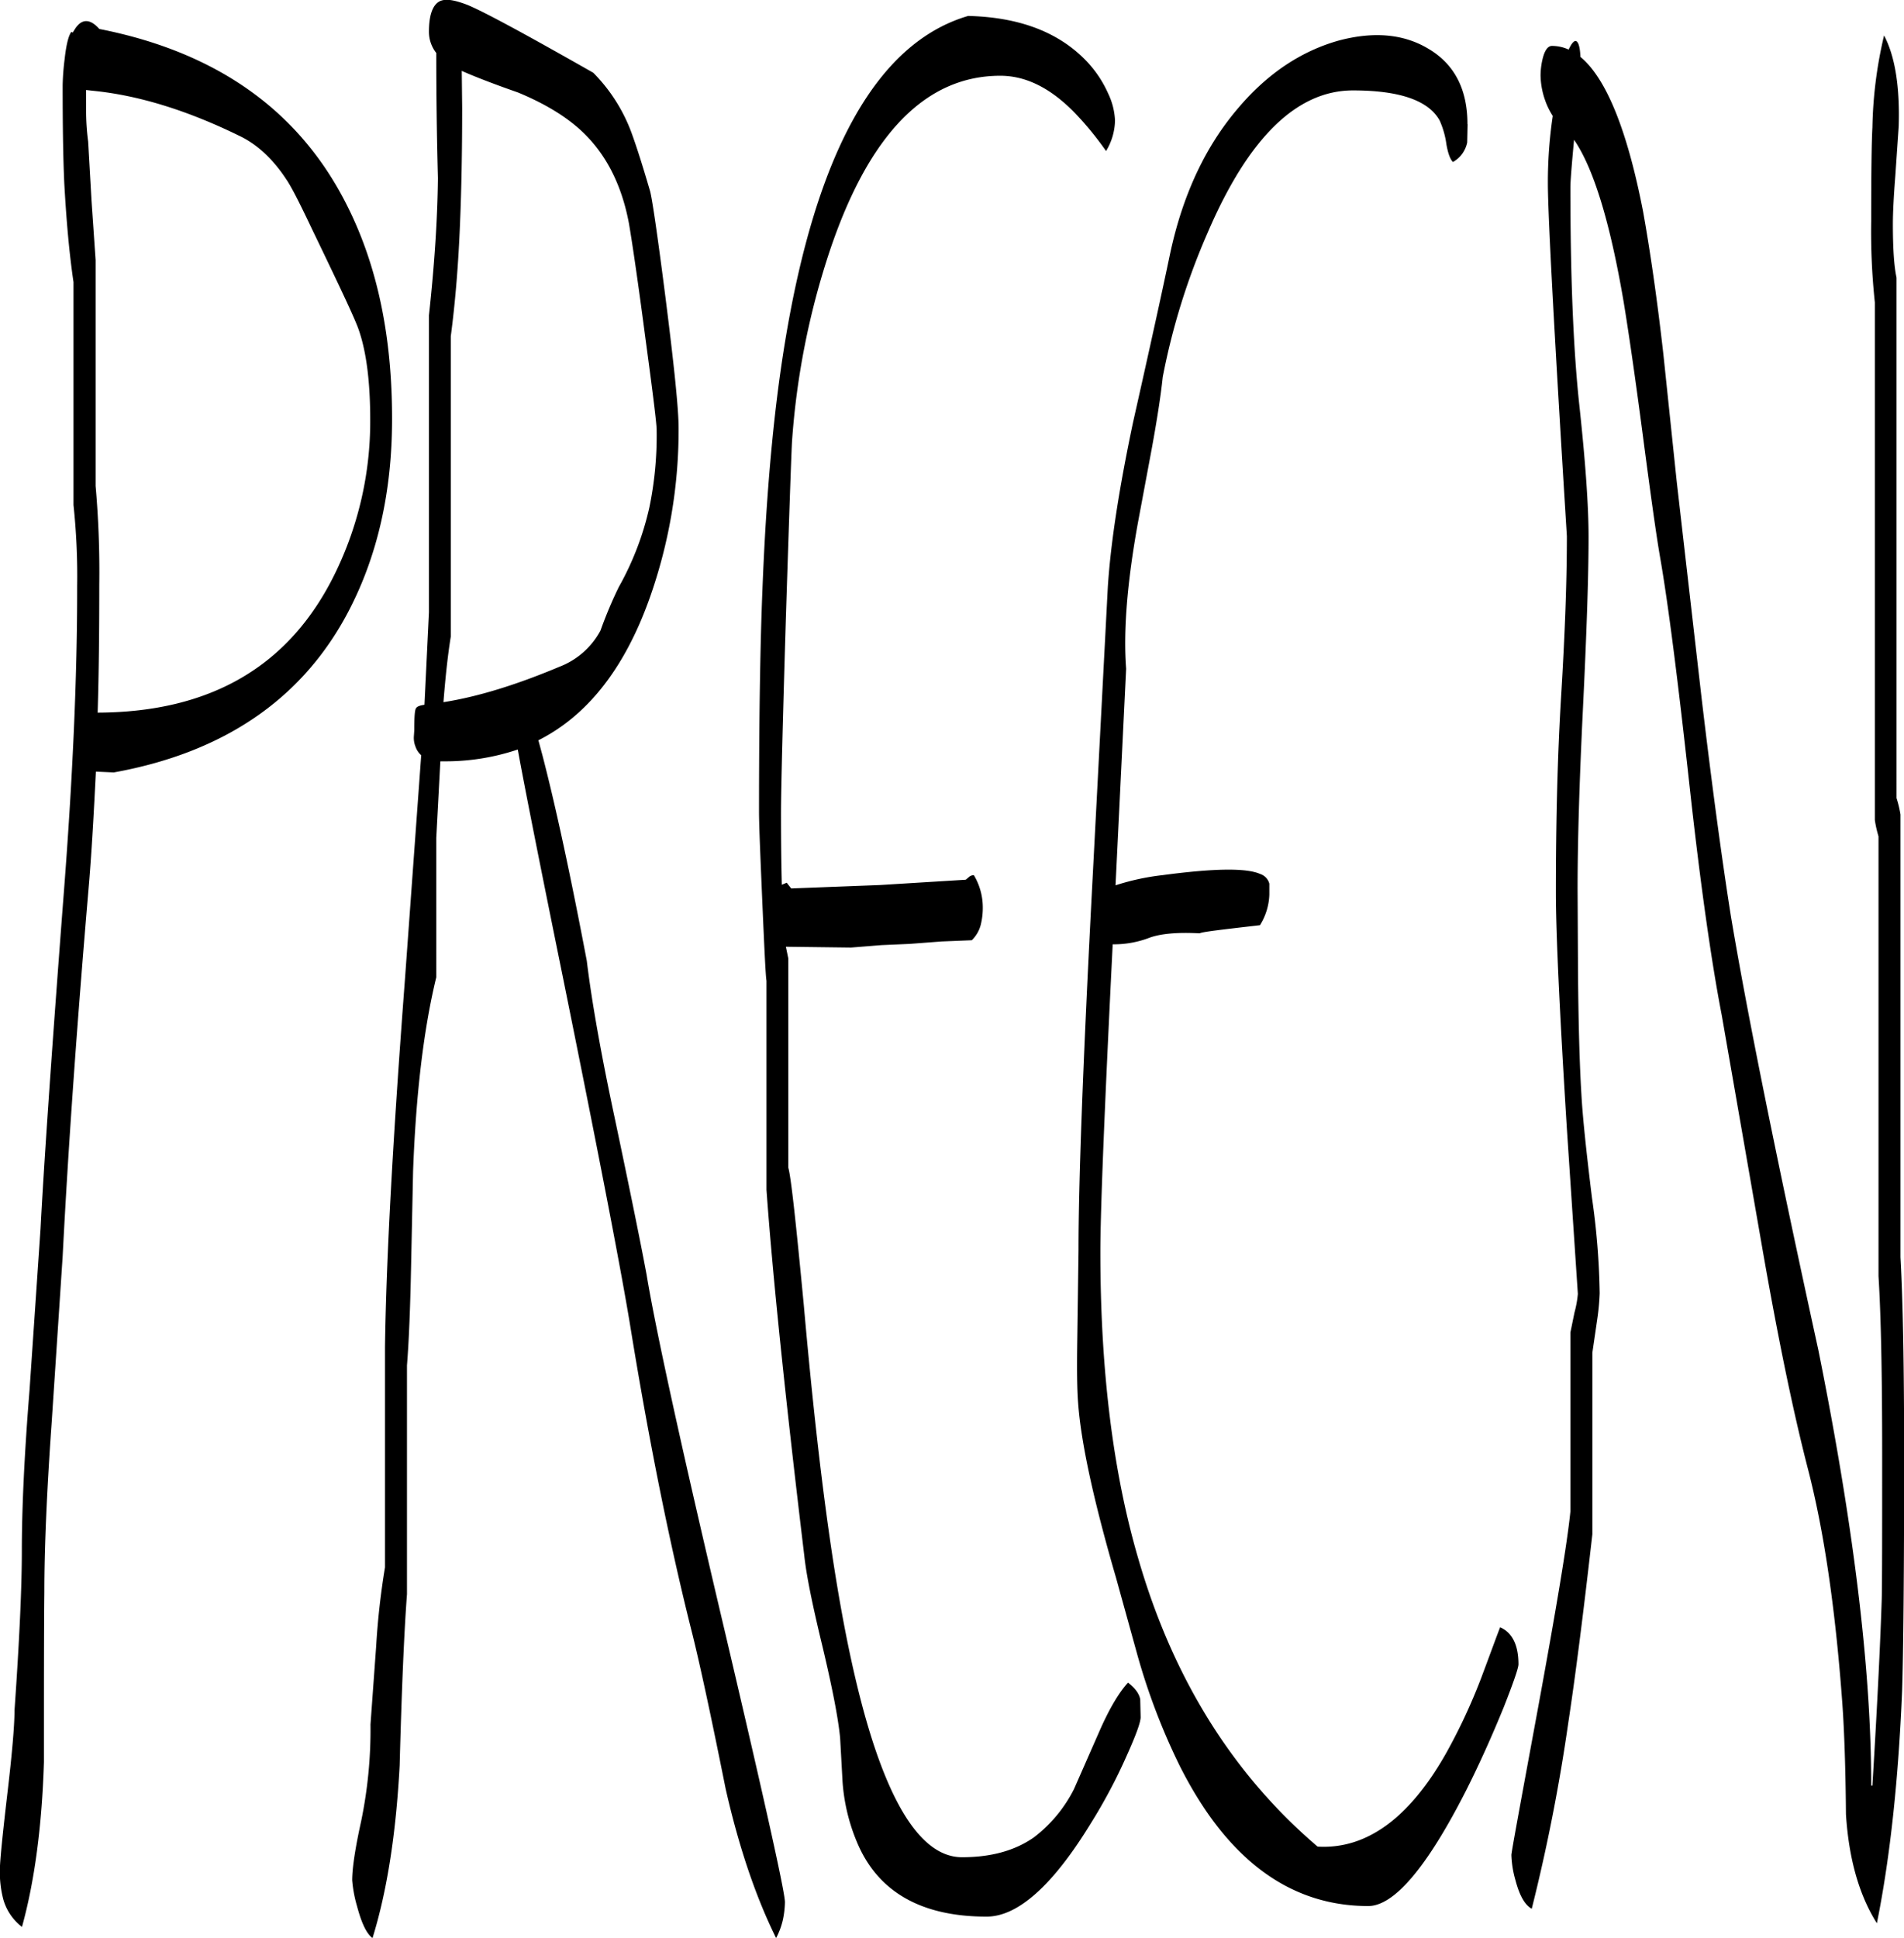 <svg id="Layer_1" data-name="Layer 1" xmlns="http://www.w3.org/2000/svg" viewBox="0 0 561.6 571.46"><defs><style>.cls-1{fill-rule:evenodd;}</style></defs><path class="cls-1" d="M41.64,24.24c2-3,4.44-2.88,7.08.12C83.52,31.2,108,48.6,122,76.8q13.14,26.28,13.08,62.64c0,21.48-4.32,40.32-12.84,56.64C108.72,221.88,85.56,237.72,53,243.6l-5.28-.24c-.6,12-1.2,22.92-2,32.64-3.48,40.68-6.12,77.52-7.8,110.28l-3.24,49q-2.16,30.42-2.16,50c-.12,11.28-.12,28-.12,50.16q-.9,28.44-6.48,48.6a15.59,15.59,0,0,1-5.52-8.16,31.75,31.75,0,0,1-1-8.64c0-2.4.72-9.72,2.16-22.08,1.44-12.12,2.16-20.52,2.16-25,1.44-20.52,2.16-36.24,2.16-47,0-12.36.72-28.2,2.28-47.52l3.24-47.52c.84-16.2,3-48.6,6.72-97.2q4.14-52.74,4.08-92.16a197.27,197.27,0,0,0-1.08-24V99C39.84,90.36,39,80.64,38.4,69.84c-.36-7.92-.48-17.52-.48-28.92a73.11,73.11,0,0,1,.6-7.8c.48-4.32,1.2-7,2-7.92l.36.24ZM104,68.88C100,62.76,95.28,58.32,89.88,55.8,74.4,48.24,60.12,43.92,47,42.6l-2.16-.24V49.2a70,70,0,0,0,.6,8.4l1,17.52,1.2,17.4v66.6a287.91,287.91,0,0,1,1.08,29.16c0,13.56-.12,26-.48,37.68,33.48-.12,56.76-13.8,70.08-41.16a102,102,0,0,0,10.32-45.12c0-11-1.08-19.92-3.36-26.52-1.08-3.24-5.76-13.08-13.8-29.76C108,76.08,105.6,71.28,104,68.88ZM211.2,72.24c.6,2.28,2.16,12.72,4.56,31.56,2.52,19.92,3.84,32.64,3.84,38.28A148.14,148.14,0,0,1,211,192.36q-11,30.78-32.76,41.76l1.2,4.44c4.08,15.72,8.4,36,13.08,60.6,1.44,11.88,4.2,27.48,8.28,46.56,4.92,23.28,8,38.64,9.36,46q4.14,25,23.4,106.56,17.46,74.34,17.4,78.48a27.29,27.29,0,0,1-.6,5.16,22,22,0,0,1-2,5.4c-5.88-11.88-10.92-26.52-14.88-44-4-19.92-7.2-35-9.72-45.24q-9.9-39.06-18.24-90.12-3.78-23.58-19.92-103.32-10.44-51.3-13.44-67.8a66.69,66.69,0,0,1-21.84,3.48h-1l-1.2,22.56V304q-5.58,23-6.84,57.24l-.6,28.56c-.24,11.52-.6,21.12-1.2,28.68v67.44c-.84,11.16-1.56,28-2.16,50.52-1.08,20.16-3.72,37.08-8,50.88-1.8-1.32-3.24-4.44-4.56-9.36a38.3,38.3,0,0,1-1.44-7.68c0-3.48.84-9.24,2.64-17.4a133.19,133.19,0,0,0,2.76-28.56l1.68-23.16A220,220,0,0,1,133,478V413c.36-26.28,2.4-62.4,5.88-108.36l4.8-66.12A5.84,5.84,0,0,1,142,236a6.83,6.83,0,0,1-.48-3.12l.12-1.8c0-3.72.12-5.76.48-6.36s1.08-.84,2.52-1.08l1.32-27.24v-87.6c1.68-15.36,2.52-28.8,2.64-40.44-.36-13.8-.48-25.8-.48-35.88V31.44a10.11,10.11,0,0,1-2.16-6.24c0-4.68,1-7.56,2.76-8.76s4.56-.72,8.64.84c5.16,2.16,17.52,8.88,37.08,20a49.46,49.46,0,0,1,11.16,17.4C207.12,58.8,209,64.68,211.2,72.24ZM192,55.44c-4.8-4.8-11.4-8.88-19.8-12.36-7.56-2.64-13.08-4.8-16.56-6.36l.12,10.92c0,13.44-.24,24.48-.6,33.24C154.68,93.6,153.72,105,152.4,115v88.56c-.84,5.16-1.56,11.64-2.16,19.32q14.94-2.34,34.2-10.44a23.16,23.16,0,0,0,12.12-10.68,126.14,126.14,0,0,1,5.4-12.84,86.47,86.47,0,0,0,9-23.4,104.7,104.7,0,0,0,2.16-22.92c0-1.8-1.08-10.56-3.24-26.52-2.16-16.44-3.84-28-4.92-34.32Q201.9,65.34,192,55.44Zm154.32-12a20.32,20.32,0,0,1,2,7.92,17.92,17.92,0,0,1-2.64,9,92.73,92.73,0,0,0-9.48-11.52c-7-7.08-14.16-10.68-21.72-10.68q-32.94,0-50.28,51.6a227.08,227.08,0,0,0-11.16,56.4q-.36,7-1.8,51.84-1.44,47.7-1.44,57.6c0,9.72.12,16.68.24,21.12l1.44-.6,1.32,1.68,26.16-1,25.32-1.56,1.2-1a2.68,2.68,0,0,1,1.2-.36,18.5,18.5,0,0,1,2.64,9.36,20.63,20.63,0,0,1-.6,5.28,9.75,9.75,0,0,1-2.64,4.56l-8.88.36-9.48.72-8.28.36-9,.72-19.2-.24.72,3.48v61.68c.84,3,2.28,16.56,4.56,40.44,2.52,28.56,5.16,51.48,7.68,68.88,9,62.64,22.08,94,39,94,8.52,0,15.6-1.92,21.24-5.88a41.44,41.44,0,0,0,11.76-14.16l7.44-16.92c2.88-6.6,5.76-11.52,8.52-14.52,2,1.56,3.24,3.12,3.6,4.92l.12,5.28c0,1.44-1.32,5.16-4.08,11.28a158.11,158.11,0,0,1-10.56,19.92C330,571.8,319.68,581,310.44,581c-19.32,0-32.16-7.32-38.28-22.08a56,56,0,0,1-4.2-17.64l-.72-13c-.6-6.12-2.4-15.12-5.16-26.76-3-12.36-4.8-21.24-5.4-26.88q-8.46-70.38-11.16-108V305c-.24-1.32-.6-8.76-1.2-22.56-.6-14-1-23.16-1-27.36,0-27.84.36-49.56,1-65.16,1.08-28,3.24-52.32,6.6-72.84Q264.78,32.34,305,20.52c14.76.36,26.16,4.56,34.32,12.72A33.55,33.55,0,0,1,346.32,43.44Zm106,9-.12,5.4A8.59,8.59,0,0,1,448,63.6c-.84-.84-1.44-2.52-1.92-5.16a25.5,25.5,0,0,0-2-7.08c-3.24-5.88-11.76-8.88-25.56-8.88q-24.84,0-42.84,41.88A200.54,200.54,0,0,0,362.4,127c-.6,5.64-1.68,12.6-3.24,21.12l-4.08,21.84c-3.24,17.88-4.32,32.16-3.48,43.08l-3.12,63.84a71.21,71.21,0,0,1,13.92-3c15-2,24.6-2.16,28.68-.36a4.13,4.13,0,0,1,2.76,2.88v3.24a18.14,18.14,0,0,1-2.76,9c-11.4,1.32-17.28,2-17.76,2.4-6.72-.36-11.64.12-14.88,1.32a29.23,29.23,0,0,1-10.08,1.92h-.72Q344,367.14,344,385q0,52.2,11.16,90.36,15.3,52.92,52.92,85c14.4.84,27.12-8.4,38-27.72a170,170,0,0,0,10.32-22.2c3-8,4.8-13,5.52-14.76,3.6,1.56,5.4,5.28,5.4,10.92q0,1.62-4.32,12.6c-3.48,8.52-7.08,16.56-11,24.36-11.64,22.92-21.36,34.32-29,34.32q-34.74,0-55.56-41.28A190.73,190.73,0,0,1,355,504.12L348.6,481q-9.9-34-11.16-51.48c-.36-4.68-.36-11-.24-19.08l.36-26q0-29.52,3.84-103.68l4.8-91.8c.84-13.08,3.36-29.28,7.44-48.6,5-22.2,8.64-38.76,10.92-49.68,3.72-17.4,10.44-31.8,20.28-43.2,8.52-10,18.36-16.56,29.4-19.68,10.32-2.76,19.2-2,26.52,2.4Q452.28,37,452.28,52.44ZM575.16,26.28c3.24,6.12,4.68,15.12,4.32,26.76l-1,14.64c-.48,6.12-.72,10.92-.72,14.16q0,11,1.08,15.84V251.16A33.2,33.2,0,0,1,580,256V386.52c.72,13,1.08,32.64,1.08,58.92,0,34.8-.24,57.84-.6,69-1.08,26-3.48,48.84-7.44,68.52-5.16-8.16-8.28-18.84-9.12-32.16-.12-15.36-.6-26.88-1.2-34.44q-3.06-40.5-10-67.32C548.16,431.4,543.6,409,538.92,382l-11.64-66.84c-3-15.48-6.24-38-9.48-67.44q-5.22-47.52-8.64-67.2c-1.2-6.84-2.88-19-5.16-36.36s-4.2-30.48-5.64-39.24c-4-23.52-8.88-39.48-14.64-47.88q-1.08,11.52-1.08,14c0,26.28.84,47.64,2.64,64.32S488,164.88,488,174.12c0,12-.6,29-1.68,51.12s-1.56,39.6-1.56,52.68l.12,23.64c.12,16,.48,28.32,1,36.84.36,6.72,1.44,16.92,3.12,30.6a216.7,216.7,0,0,1,2.28,28.2,71.08,71.08,0,0,1-.72,7.68l-1.44,9.84v53.52c-2.76,24.36-5.16,42.84-7.08,55.44a538,538,0,0,1-10.8,55c-2-1.08-3.6-3.84-4.8-8.4a30.07,30.07,0,0,1-1.2-7.44c0-.84,2.64-15.12,7.8-43.08,5.4-29.4,8.64-48.72,9.6-58.2v-52.8l1.2-5.88a30.82,30.82,0,0,0,1-5.52l-3.24-48.72c-2.16-34.68-3.24-57.84-3.24-69.72,0-21,.48-40.32,1.56-58.08s1.68-33.36,1.68-46.92C477.84,113.52,476,79,476,70a132.3,132.3,0,0,1,1.44-20,21.24,21.24,0,0,1-2.28-4.68,23,23,0,0,1-1.32-7.32,21.9,21.9,0,0,1,.6-4.8c.6-2.52,1.56-3.84,2.76-3.84a11.74,11.74,0,0,1,4.92,1.08q1.26-2.7,2.16-2.52c.72.24,1.2,1.8,1.32,4.68,7.56,6.24,13.8,21.48,18.48,45.6,2,11.16,4.08,25.2,6,42.24L514,157.8l7.32,63.72q4.5,38,8.64,64.32,7,41.94,25.8,128,15.66,77.76,15.6,128.52h.36c1.56-25.56,2.4-43.92,2.76-55.2.12-5.52.12-19.68.12-42.6,0-23.64-.36-41-1.08-52.44V262.44a33.2,33.2,0,0,1-1.08-4.8V105a197.27,197.27,0,0,1-1.08-24c0-14.28.12-23.4.36-27.6A126.67,126.67,0,0,1,575.16,26.28Z" transform="translate(-19.44 -15.82)"/></svg>